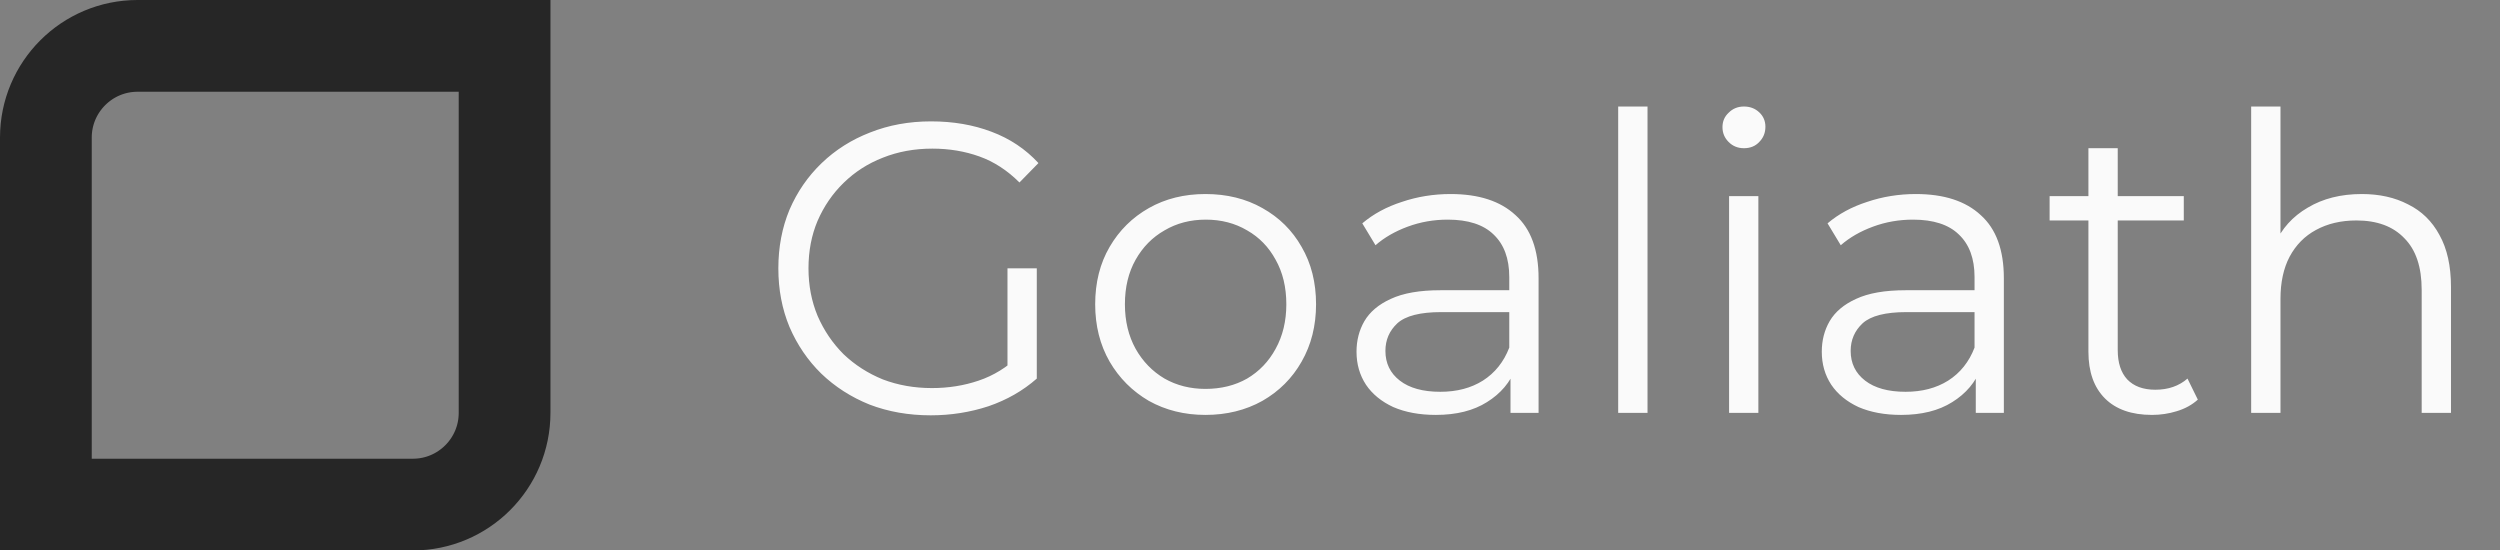 <svg width="109" height="24" viewBox="0 0 109 24" fill="none" xmlns="http://www.w3.org/2000/svg">
<rect x="0" y="0" width="109" height="24" fill="#808080" stroke="none"/>
<path d="M40.578 18.108C39.618 18.108 38.73 17.952 37.914 17.64C37.11 17.316 36.408 16.866 35.808 16.29C35.22 15.714 34.758 15.036 34.422 14.256C34.098 13.476 33.936 12.624 33.936 11.7C33.936 10.776 34.098 9.924 34.422 9.144C34.758 8.364 35.226 7.686 35.826 7.11C36.426 6.534 37.128 6.09 37.932 5.778C38.748 5.454 39.636 5.292 40.596 5.292C41.556 5.292 42.432 5.442 43.224 5.742C44.028 6.042 44.712 6.498 45.276 7.11L44.448 7.956C43.92 7.428 43.338 7.05 42.702 6.822C42.066 6.594 41.382 6.48 40.65 6.48C39.87 6.48 39.15 6.612 38.49 6.876C37.842 7.128 37.272 7.494 36.78 7.974C36.3 8.442 35.922 8.994 35.646 9.63C35.382 10.254 35.25 10.944 35.25 11.7C35.25 12.444 35.382 13.134 35.646 13.77C35.922 14.406 36.3 14.964 36.78 15.444C37.272 15.912 37.842 16.278 38.49 16.542C39.15 16.794 39.864 16.92 40.632 16.92C41.352 16.92 42.03 16.812 42.666 16.596C43.314 16.38 43.908 16.014 44.448 15.498L45.204 16.506C44.604 17.034 43.902 17.436 43.098 17.712C42.294 17.976 41.454 18.108 40.578 18.108ZM43.926 16.344V11.7H45.204V16.506L43.926 16.344ZM52.556 18.09C51.644 18.09 50.822 17.886 50.09 17.478C49.37 17.058 48.8 16.488 48.38 15.768C47.96 15.036 47.75 14.202 47.75 13.266C47.75 12.318 47.96 11.484 48.38 10.764C48.8 10.044 49.37 9.48 50.09 9.072C50.81 8.664 51.632 8.46 52.556 8.46C53.492 8.46 54.32 8.664 55.04 9.072C55.772 9.48 56.342 10.044 56.75 10.764C57.17 11.484 57.38 12.318 57.38 13.266C57.38 14.202 57.17 15.036 56.75 15.768C56.342 16.488 55.772 17.058 55.04 17.478C54.308 17.886 53.48 18.09 52.556 18.09ZM52.556 16.956C53.24 16.956 53.846 16.806 54.374 16.506C54.902 16.194 55.316 15.762 55.616 15.21C55.928 14.646 56.084 13.998 56.084 13.266C56.084 12.522 55.928 11.874 55.616 11.322C55.316 10.77 54.902 10.344 54.374 10.044C53.846 9.732 53.246 9.576 52.574 9.576C51.902 9.576 51.302 9.732 50.774 10.044C50.246 10.344 49.826 10.77 49.514 11.322C49.202 11.874 49.046 12.522 49.046 13.266C49.046 13.998 49.202 14.646 49.514 15.21C49.826 15.762 50.246 16.194 50.774 16.506C51.302 16.806 51.896 16.956 52.556 16.956ZM65.858 18V15.912L65.804 15.57V12.078C65.804 11.274 65.576 10.656 65.12 10.224C64.676 9.792 64.01 9.576 63.122 9.576C62.51 9.576 61.928 9.678 61.376 9.882C60.824 10.086 60.356 10.356 59.972 10.692L59.396 9.738C59.876 9.33 60.452 9.018 61.124 8.802C61.796 8.574 62.504 8.46 63.248 8.46C64.472 8.46 65.414 8.766 66.074 9.378C66.746 9.978 67.082 10.896 67.082 12.132V18H65.858ZM62.6 18.09C61.892 18.09 61.274 17.976 60.746 17.748C60.23 17.508 59.834 17.184 59.558 16.776C59.282 16.356 59.144 15.876 59.144 15.336C59.144 14.844 59.258 14.4 59.486 14.004C59.726 13.596 60.11 13.272 60.638 13.032C61.178 12.78 61.898 12.654 62.798 12.654H66.056V13.608H62.834C61.922 13.608 61.286 13.77 60.926 14.094C60.578 14.418 60.404 14.82 60.404 15.3C60.404 15.84 60.614 16.272 61.034 16.596C61.454 16.92 62.042 17.082 62.798 17.082C63.518 17.082 64.136 16.92 64.652 16.596C65.18 16.26 65.564 15.78 65.804 15.156L66.092 16.038C65.852 16.662 65.432 17.16 64.832 17.532C64.244 17.904 63.5 18.09 62.6 18.09ZM70.553 18V4.644H71.832V18H70.553ZM75.388 18V8.55H76.665V18H75.388ZM76.035 6.462C75.772 6.462 75.549 6.372 75.37 6.192C75.189 6.012 75.1 5.796 75.1 5.544C75.1 5.292 75.189 5.082 75.37 4.914C75.549 4.734 75.772 4.644 76.035 4.644C76.299 4.644 76.522 4.728 76.701 4.896C76.882 5.064 76.972 5.274 76.972 5.526C76.972 5.79 76.882 6.012 76.701 6.192C76.534 6.372 76.311 6.462 76.035 6.462ZM86.144 18V15.912L86.09 15.57V12.078C86.09 11.274 85.862 10.656 85.406 10.224C84.962 9.792 84.296 9.576 83.407 9.576C82.796 9.576 82.213 9.678 81.662 9.882C81.109 10.086 80.641 10.356 80.257 10.692L79.681 9.738C80.162 9.33 80.737 9.018 81.409 8.802C82.082 8.574 82.79 8.46 83.534 8.46C84.757 8.46 85.7 8.766 86.359 9.378C87.031 9.978 87.368 10.896 87.368 12.132V18H86.144ZM82.885 18.09C82.177 18.09 81.559 17.976 81.031 17.748C80.516 17.508 80.12 17.184 79.844 16.776C79.567 16.356 79.43 15.876 79.43 15.336C79.43 14.844 79.543 14.4 79.772 14.004C80.011 13.596 80.395 13.272 80.924 13.032C81.463 12.78 82.183 12.654 83.084 12.654H86.341V13.608H83.12C82.207 13.608 81.572 13.77 81.212 14.094C80.864 14.418 80.689 14.82 80.689 15.3C80.689 15.84 80.9 16.272 81.32 16.596C81.74 16.92 82.328 17.082 83.084 17.082C83.803 17.082 84.421 16.92 84.938 16.596C85.466 16.26 85.85 15.78 86.09 15.156L86.377 16.038C86.138 16.662 85.718 17.16 85.118 17.532C84.529 17.904 83.785 18.09 82.885 18.09ZM93.827 18.09C92.939 18.09 92.255 17.85 91.775 17.37C91.295 16.89 91.055 16.212 91.055 15.336V6.462H92.333V15.264C92.333 15.816 92.471 16.242 92.747 16.542C93.035 16.842 93.443 16.992 93.971 16.992C94.535 16.992 95.003 16.83 95.375 16.506L95.825 17.424C95.573 17.652 95.267 17.82 94.907 17.928C94.559 18.036 94.199 18.09 93.827 18.09ZM89.363 9.612V8.55H95.213V9.612H89.363ZM102.975 8.46C103.743 8.46 104.415 8.61 104.991 8.91C105.579 9.198 106.035 9.642 106.359 10.242C106.695 10.842 106.863 11.598 106.863 12.51V18H105.585V12.636C105.585 11.64 105.333 10.89 104.829 10.386C104.337 9.87 103.641 9.612 102.741 9.612C102.069 9.612 101.481 9.75 100.977 10.026C100.485 10.29 100.101 10.68 99.825 11.196C99.561 11.7 99.429 12.312 99.429 13.032V18H98.151V4.644H99.429V11.142L99.177 10.656C99.477 9.972 99.957 9.438 100.617 9.054C101.277 8.658 102.063 8.46 102.975 8.46Z" fill="#FAFAFA"/>
<path d="M6 2H22V18C22 20.209 20.209 22 18 22H2V6C2 3.791 3.791 2 6 2Z" stroke="#262626" stroke-width="4"/>
</svg>
